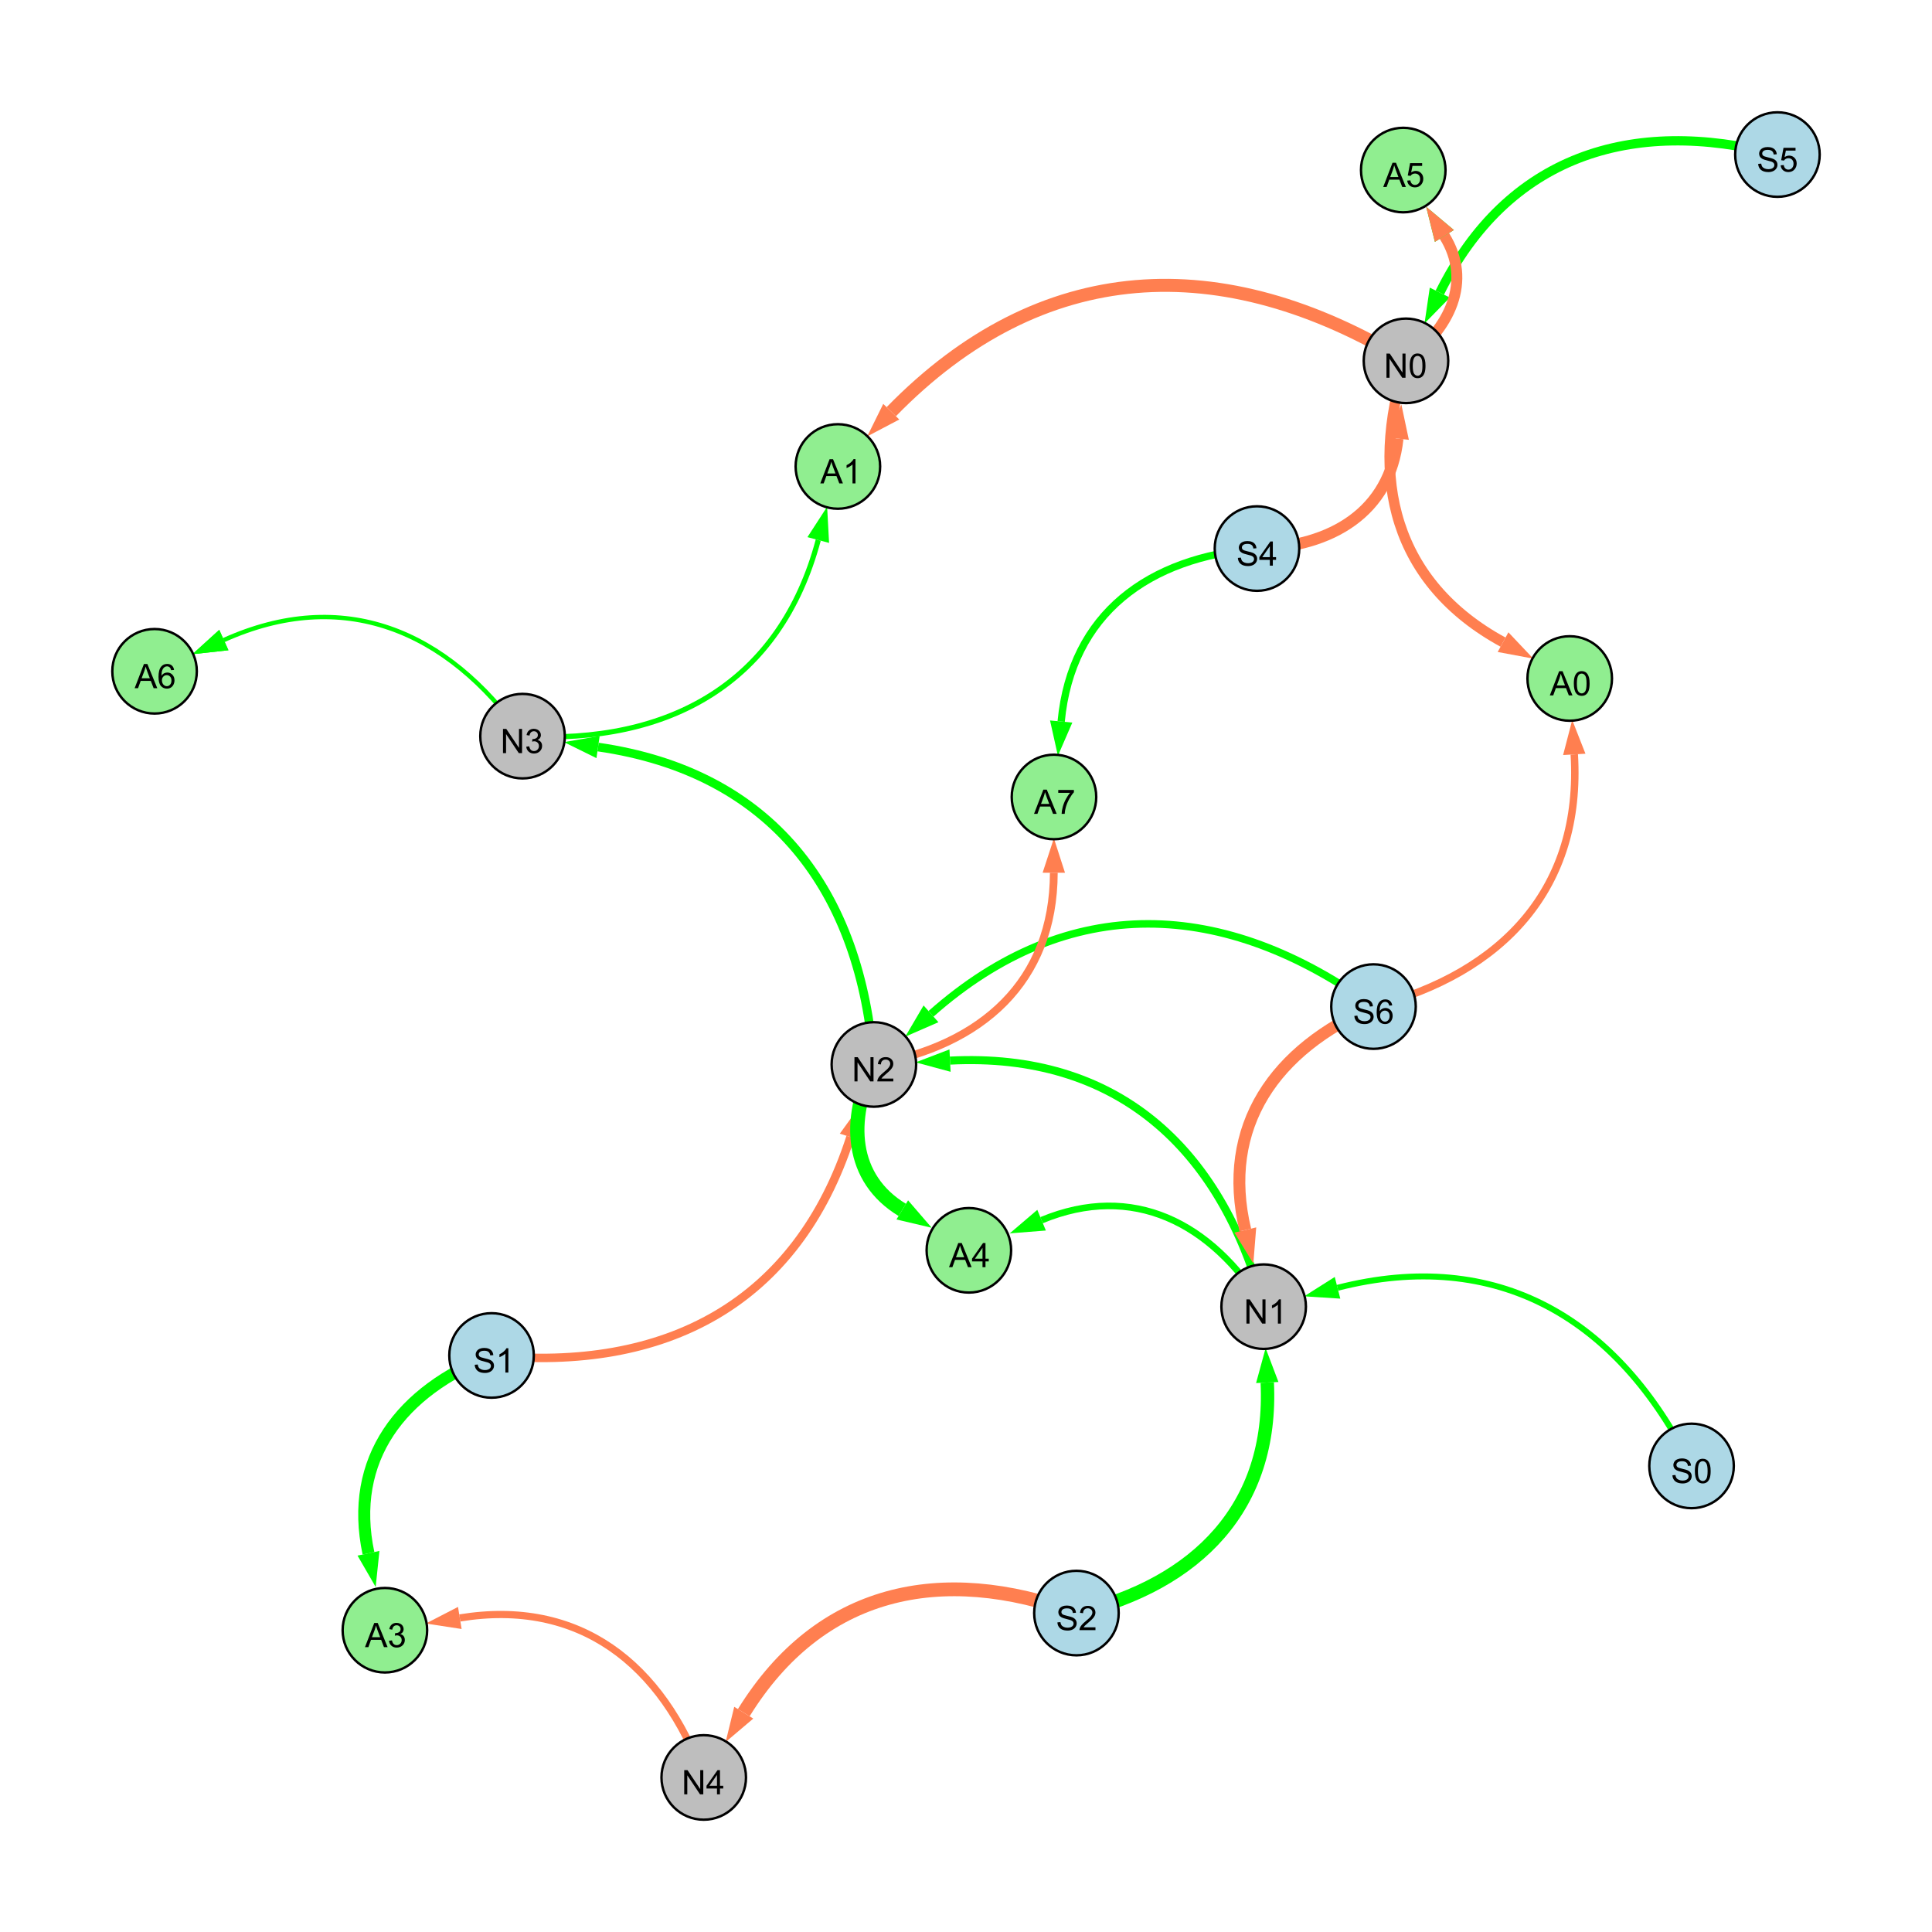 <?xml version="1.0" encoding="UTF-8"?>
<svg xmlns="http://www.w3.org/2000/svg" xmlns:xlink="http://www.w3.org/1999/xlink" width="800" height="800" viewBox="0 0 800 800">
<defs>
<g>
<g id="glyph-0-0">
<path d="M 0.629 -3.219 L 1.879 -3.328 C 1.938 -2.828 2.078 -2.418 2.293 -2.094 C 2.512 -1.773 2.848 -1.516 3.301 -1.316 C 3.758 -1.117 4.27 -1.02 4.84 -1.02 C 5.344 -1.02 5.793 -1.094 6.18 -1.242 C 6.566 -1.395 6.855 -1.602 7.043 -1.863 C 7.234 -2.125 7.328 -2.41 7.328 -2.719 C 7.328 -3.035 7.238 -3.309 7.055 -3.543 C 6.871 -3.777 6.57 -3.977 6.152 -4.137 C 5.883 -4.242 5.289 -4.402 4.367 -4.625 C 3.449 -4.844 2.805 -5.055 2.434 -5.25 C 1.953 -5.5 1.598 -5.812 1.363 -6.184 C 1.129 -6.555 1.012 -6.969 1.012 -7.43 C 1.012 -7.938 1.156 -8.41 1.441 -8.848 C 1.73 -9.289 2.148 -9.621 2.699 -9.852 C 3.25 -10.078 3.863 -10.191 4.539 -10.191 C 5.281 -10.191 5.938 -10.074 6.504 -9.832 C 7.07 -9.594 7.508 -9.242 7.812 -8.777 C 8.117 -8.312 8.281 -7.785 8.305 -7.199 L 7.035 -7.102 C 6.965 -7.734 6.734 -8.215 6.34 -8.539 C 5.945 -8.863 5.363 -9.023 4.594 -9.023 C 3.793 -9.023 3.207 -8.875 2.84 -8.582 C 2.473 -8.289 2.289 -7.934 2.289 -7.52 C 2.289 -7.16 2.422 -6.863 2.68 -6.633 C 2.934 -6.398 3.602 -6.16 4.68 -5.918 C 5.758 -5.672 6.496 -5.461 6.898 -5.277 C 7.48 -5.008 7.91 -4.668 8.188 -4.254 C 8.469 -3.844 8.605 -3.367 8.605 -2.828 C 8.605 -2.297 8.453 -1.793 8.148 -1.324 C 7.844 -0.852 7.406 -0.484 6.832 -0.223 C 6.262 0.039 5.617 0.172 4.902 0.172 C 3.996 0.172 3.234 0.039 2.621 -0.227 C 2.008 -0.488 1.527 -0.887 1.18 -1.418 C 0.832 -1.949 0.648 -2.551 0.629 -3.219 Z M 0.629 -3.219 "/>
</g>
<g id="glyph-0-1">
<path d="M 7.047 -1.184 L 7.047 0 L 0.422 0 C 0.414 -0.297 0.461 -0.582 0.566 -0.855 C 0.734 -1.305 1.008 -1.75 1.379 -2.188 C 1.75 -2.625 2.285 -3.133 2.988 -3.703 C 4.078 -4.598 4.812 -5.305 5.195 -5.828 C 5.578 -6.348 5.77 -6.844 5.77 -7.309 C 5.77 -7.797 5.594 -8.207 5.246 -8.543 C 4.898 -8.875 4.445 -9.043 3.883 -9.043 C 3.289 -9.043 2.816 -8.867 2.461 -8.512 C 2.105 -8.156 1.926 -7.664 1.922 -7.035 L 0.656 -7.164 C 0.742 -8.109 1.07 -8.828 1.633 -9.32 C 2.199 -9.816 2.957 -10.062 3.91 -10.062 C 4.871 -10.062 5.633 -9.797 6.195 -9.262 C 6.754 -8.73 7.035 -8.07 7.035 -7.281 C 7.035 -6.879 6.953 -6.484 6.789 -6.098 C 6.625 -5.711 6.352 -5.301 5.973 -4.875 C 5.59 -4.445 4.957 -3.859 4.074 -3.109 C 3.336 -2.492 2.863 -2.07 2.652 -1.848 C 2.441 -1.629 2.27 -1.406 2.133 -1.184 Z M 7.047 -1.184 "/>
</g>
<g id="glyph-0-2">
<path d="M 1.066 0 L 1.066 -10.023 L 2.426 -10.023 L 7.691 -2.152 L 7.691 -10.023 L 8.961 -10.023 L 8.961 0 L 7.602 0 L 2.336 -7.875 L 2.336 0 Z M 1.066 0 "/>
</g>
<g id="glyph-0-3">
<path d="M 5.215 0 L 3.984 0 L 3.984 -7.84 C 3.688 -7.559 3.301 -7.277 2.82 -6.992 C 2.34 -6.711 1.906 -6.5 1.523 -6.359 L 1.523 -7.547 C 2.211 -7.871 2.812 -8.262 3.328 -8.723 C 3.844 -9.184 4.207 -9.629 4.422 -10.062 L 5.215 -10.062 Z M 5.215 0 "/>
</g>
<g id="glyph-0-4">
<path d="M 4.523 0 L 4.523 -2.398 L 0.18 -2.398 L 0.18 -3.527 L 4.75 -10.023 L 5.758 -10.023 L 5.758 -3.527 L 7.109 -3.527 L 7.109 -2.398 L 5.758 -2.398 L 5.758 0 L 4.523 0 M 4.523 -3.527 L 4.523 -8.047 L 1.387 -3.527 Z M 4.523 -3.527 "/>
</g>
<g id="glyph-0-5">
<path d="M 0.582 -4.941 C 0.582 -6.129 0.703 -7.082 0.945 -7.805 C 1.191 -8.527 1.555 -9.082 2.035 -9.477 C 2.516 -9.867 3.121 -10.062 3.848 -10.062 C 4.387 -10.062 4.859 -9.953 5.266 -9.738 C 5.668 -9.52 6.004 -9.211 6.27 -8.801 C 6.531 -8.395 6.738 -7.898 6.891 -7.312 C 7.039 -6.727 7.117 -5.938 7.117 -4.941 C 7.117 -3.766 6.996 -2.816 6.754 -2.094 C 6.512 -1.371 6.152 -0.816 5.672 -0.422 C 5.191 -0.027 4.582 0.172 3.848 0.172 C 2.883 0.172 2.125 -0.176 1.57 -0.867 C 0.91 -1.703 0.582 -3.059 0.582 -4.941 M 1.844 -4.941 C 1.844 -3.297 2.039 -2.203 2.422 -1.656 C 2.809 -1.113 3.285 -0.84 3.848 -0.84 C 4.414 -0.84 4.891 -1.113 5.273 -1.66 C 5.66 -2.207 5.852 -3.301 5.852 -4.941 C 5.852 -6.594 5.66 -7.688 5.273 -8.23 C 4.891 -8.773 4.41 -9.043 3.836 -9.043 C 3.27 -9.043 2.82 -8.805 2.48 -8.328 C 2.059 -7.715 1.844 -6.586 1.844 -4.941 Z M 1.844 -4.941 "/>
</g>
<g id="glyph-0-6">
<path d="M 0.586 -2.645 L 1.82 -2.809 C 1.961 -2.113 2.199 -1.609 2.539 -1.301 C 2.879 -0.996 3.293 -0.84 3.781 -0.84 C 4.359 -0.84 4.848 -1.043 5.246 -1.441 C 5.645 -1.844 5.844 -2.34 5.844 -2.934 C 5.844 -3.496 5.66 -3.965 5.289 -4.332 C 4.922 -4.699 4.453 -4.883 3.883 -4.883 C 3.648 -4.883 3.359 -4.836 3.016 -4.742 L 3.152 -5.824 C 3.234 -5.816 3.301 -5.812 3.352 -5.812 C 3.875 -5.812 4.344 -5.945 4.766 -6.219 C 5.184 -6.492 5.395 -6.914 5.395 -7.484 C 5.395 -7.938 5.242 -8.309 4.938 -8.605 C 4.629 -8.902 4.234 -9.051 3.754 -9.051 C 3.273 -9.051 2.875 -8.898 2.555 -8.602 C 2.238 -8.297 2.031 -7.848 1.941 -7.246 L 0.711 -7.465 C 0.859 -8.289 1.203 -8.93 1.734 -9.383 C 2.27 -9.836 2.934 -10.062 3.727 -10.062 C 4.273 -10.062 4.777 -9.945 5.234 -9.711 C 5.695 -9.477 6.047 -9.156 6.293 -8.75 C 6.535 -8.344 6.656 -7.914 6.656 -7.457 C 6.656 -7.023 6.543 -6.629 6.309 -6.273 C 6.078 -5.918 5.734 -5.637 5.277 -5.43 C 5.871 -5.289 6.328 -5.008 6.656 -4.578 C 6.984 -4.145 7.148 -3.605 7.148 -2.961 C 7.148 -2.086 6.832 -1.344 6.195 -0.734 C 5.555 -0.125 4.75 0.18 3.773 0.18 C 2.895 0.18 2.164 -0.086 1.582 -0.609 C 1 -1.133 0.672 -1.812 0.586 -2.645 Z M 0.586 -2.645 "/>
</g>
<g id="glyph-0-7">
<path d="M 0.582 -2.625 L 1.875 -2.734 C 1.969 -2.105 2.191 -1.633 2.539 -1.316 C 2.887 -1 3.309 -0.84 3.801 -0.84 C 4.395 -0.84 4.895 -1.062 5.305 -1.512 C 5.715 -1.957 5.922 -2.551 5.922 -3.289 C 5.922 -3.988 5.723 -4.543 5.328 -4.949 C 4.934 -5.355 4.418 -5.559 3.781 -5.559 C 3.383 -5.559 3.027 -5.469 2.707 -5.289 C 2.387 -5.109 2.137 -4.875 1.953 -4.586 L 0.801 -4.738 L 1.77 -9.883 L 6.754 -9.883 L 6.754 -8.711 L 2.754 -8.711 L 2.215 -6.016 C 2.816 -6.434 3.449 -6.645 4.109 -6.645 C 4.984 -6.645 5.723 -6.34 6.324 -5.734 C 6.926 -5.129 7.227 -4.352 7.227 -3.398 C 7.227 -2.492 6.961 -1.707 6.434 -1.047 C 5.789 -0.234 4.914 0.172 3.801 0.172 C 2.891 0.172 2.145 -0.086 1.57 -0.594 C 0.992 -1.105 0.664 -1.781 0.582 -2.625 Z M 0.582 -2.625 "/>
</g>
<g id="glyph-0-8">
<path d="M 6.965 -7.566 L 5.742 -7.473 C 5.633 -7.953 5.477 -8.305 5.277 -8.523 C 4.945 -8.875 4.535 -9.051 4.047 -9.051 C 3.656 -9.051 3.312 -8.941 3.016 -8.723 C 2.629 -8.441 2.32 -8.027 2.098 -7.484 C 1.875 -6.941 1.758 -6.172 1.75 -5.168 C 2.047 -5.617 2.41 -5.953 2.836 -6.172 C 3.266 -6.391 3.715 -6.5 4.184 -6.5 C 5.004 -6.5 5.703 -6.199 6.277 -5.594 C 6.855 -4.992 7.145 -4.211 7.145 -3.254 C 7.145 -2.625 7.008 -2.039 6.738 -1.5 C 6.465 -0.961 6.094 -0.547 5.617 -0.258 C 5.145 0.027 4.609 0.172 4.008 0.172 C 2.98 0.172 2.145 -0.207 1.496 -0.961 C 0.852 -1.715 0.527 -2.957 0.527 -4.688 C 0.527 -6.625 0.883 -8.035 1.602 -8.914 C 2.223 -9.68 3.066 -10.062 4.121 -10.062 C 4.91 -10.062 5.555 -9.84 6.059 -9.398 C 6.562 -8.957 6.867 -8.348 6.965 -7.566 M 1.941 -3.246 C 1.941 -2.824 2.031 -2.418 2.211 -2.031 C 2.391 -1.645 2.645 -1.348 2.969 -1.145 C 3.289 -0.941 3.629 -0.84 3.984 -0.84 C 4.504 -0.84 4.953 -1.051 5.324 -1.469 C 5.699 -1.891 5.887 -2.457 5.887 -3.18 C 5.887 -3.871 5.699 -4.418 5.332 -4.816 C 4.961 -5.215 4.5 -5.414 3.938 -5.414 C 3.383 -5.414 2.91 -5.215 2.523 -4.816 C 2.137 -4.418 1.941 -3.895 1.941 -3.246 Z M 1.941 -3.246 "/>
</g>
<g id="glyph-0-9">
<path d="M -0.02 0 L 3.828 -10.023 L 5.258 -10.023 L 9.359 0 L 7.848 0 L 6.68 -3.035 L 2.488 -3.035 L 1.387 0 L -0.02 0 M 2.871 -4.117 L 6.27 -4.117 L 5.223 -6.891 C 4.902 -7.734 4.668 -8.426 4.512 -8.969 C 4.383 -8.328 4.203 -7.688 3.973 -7.055 Z M 2.871 -4.117 "/>
</g>
<g id="glyph-0-10">
<path d="M 0.664 -8.711 L 0.664 -9.891 L 7.148 -9.891 L 7.148 -8.934 C 6.512 -8.254 5.879 -7.352 5.254 -6.227 C 4.625 -5.102 4.141 -3.945 3.801 -2.754 C 3.555 -1.918 3.398 -0.996 3.328 0 L 2.062 0 C 2.078 -0.789 2.234 -1.742 2.531 -2.859 C 2.824 -3.973 3.25 -5.051 3.805 -6.086 C 4.359 -7.125 4.945 -8 5.57 -8.711 Z M 0.664 -8.711 "/>
</g>
</g>
</defs>
<rect x="-80" y="-80" width="960" height="960" fill="rgb(100%, 100%, 100%)" fill-opacity="1"/>
<path fill="none" stroke-width="5.537" stroke-linecap="butt" stroke-linejoin="miter" stroke="rgb(0%, 100%, 0%)" stroke-opacity="1" stroke-miterlimit="10" d="M 445.73 667.934 C 495.934 655.867 527.188 623.812 524.746 572.473 "/>
<path fill-rule="nonzero" fill="rgb(0%, 100%, 0%)" fill-opacity="1" d="M 524.07 558.223 L 529.379 572.254 L 520.117 572.691 L 524.07 558.223 "/>
<path fill="none" stroke-width="4.753" stroke-linecap="butt" stroke-linejoin="miter" stroke="rgb(100%, 49.804%, 31.373%)" stroke-opacity="1" stroke-miterlimit="10" d="M 520.492 227.148 C 551.297 226.547 575.562 211.887 578.77 181.633 "/>
<path fill-rule="nonzero" fill="rgb(100%, 49.804%, 31.373%)" fill-opacity="1" d="M 580.273 167.445 L 583.379 182.121 L 574.16 181.141 L 580.273 167.445 "/>
<path fill="none" stroke-width="3.334" stroke-linecap="butt" stroke-linejoin="miter" stroke="rgb(0%, 100%, 0%)" stroke-opacity="1" stroke-miterlimit="10" d="M 523.254 541.062 C 505.438 474.633 461.895 435.707 393.387 439.176 "/>
<path fill-rule="nonzero" fill="rgb(0%, 100%, 0%)" fill-opacity="1" d="M 379.141 439.898 L 393.152 434.547 L 393.625 443.809 L 379.141 439.898 "/>
<path fill="none" stroke-width="3.588" stroke-linecap="butt" stroke-linejoin="miter" stroke="rgb(0%, 100%, 0%)" stroke-opacity="1" stroke-miterlimit="10" d="M 361.855 440.773 C 356.645 368.406 319.285 319.664 247.645 309.332 "/>
<path fill-rule="nonzero" fill="rgb(0%, 100%, 0%)" fill-opacity="1" d="M 233.523 307.297 L 248.305 304.746 L 246.98 313.922 L 233.523 307.297 "/>
<path fill="none" stroke-width="5.703" stroke-linecap="butt" stroke-linejoin="miter" stroke="rgb(100%, 49.804%, 31.373%)" stroke-opacity="1" stroke-miterlimit="10" d="M 445.73 667.934 C 389.496 647.246 339.367 658.398 307.973 709.191 "/>
<path fill-rule="nonzero" fill="rgb(100%, 49.804%, 31.373%)" fill-opacity="1" d="M 300.473 721.328 L 304.027 706.754 L 311.914 711.629 L 300.473 721.328 "/>
<path fill="none" stroke-width="3.857" stroke-linecap="butt" stroke-linejoin="miter" stroke="rgb(0%, 100%, 0%)" stroke-opacity="1" stroke-miterlimit="10" d="M 736 64 C 675.109 48.102 624.066 64.953 596.195 121.16 "/>
<path fill-rule="nonzero" fill="rgb(0%, 100%, 0%)" fill-opacity="1" d="M 589.859 133.941 L 592.043 119.102 L 600.348 123.219 L 589.859 133.941 "/>
<path fill="none" stroke-width="3.121" stroke-linecap="butt" stroke-linejoin="miter" stroke="rgb(0%, 100%, 0%)" stroke-opacity="1" stroke-miterlimit="10" d="M 568.738 416.801 C 506.914 371.996 442.527 369.266 385.512 419.805 "/>
<path fill-rule="nonzero" fill="rgb(0%, 100%, 0%)" fill-opacity="1" d="M 374.836 429.27 L 382.438 416.336 L 388.586 423.273 L 374.836 429.27 "/>
<path fill="none" stroke-width="2.465" stroke-linecap="butt" stroke-linejoin="miter" stroke="rgb(0%, 100%, 0%)" stroke-opacity="1" stroke-miterlimit="10" d="M 700.434 607.012 C 670.012 545.777 619.918 516.371 553.844 533.25 "/>
<path fill-rule="nonzero" fill="rgb(0%, 100%, 0%)" fill-opacity="1" d="M 540.02 536.777 L 552.695 528.758 L 554.988 537.738 L 540.02 536.777 "/>
<path fill="none" stroke-width="4.924" stroke-linecap="butt" stroke-linejoin="miter" stroke="rgb(100%, 49.804%, 31.373%)" stroke-opacity="1" stroke-miterlimit="10" d="M 568.738 416.801 C 527.918 434.371 505.395 466.367 515.664 509.316 "/>
<path fill-rule="nonzero" fill="rgb(100%, 49.804%, 31.373%)" fill-opacity="1" d="M 518.98 523.191 L 511.156 510.395 L 520.172 508.238 L 518.98 523.191 "/>
<path fill="none" stroke-width="3.501" stroke-linecap="butt" stroke-linejoin="miter" stroke="rgb(100%, 49.804%, 31.373%)" stroke-opacity="1" stroke-miterlimit="10" d="M 203.543 561.262 C 275.688 568.277 329.965 539.668 352.16 470.844 "/>
<path fill-rule="nonzero" fill="rgb(100%, 49.804%, 31.373%)" fill-opacity="1" d="M 356.539 457.266 L 356.57 472.266 L 347.75 469.422 L 356.539 457.266 "/>
<path fill="none" stroke-width="3.011" stroke-linecap="butt" stroke-linejoin="miter" stroke="rgb(0%, 100%, 0%)" stroke-opacity="1" stroke-miterlimit="10" d="M 520.492 227.148 C 475.559 230.75 443.66 254.16 439.406 298.766 "/>
<path fill-rule="nonzero" fill="rgb(0%, 100%, 0%)" fill-opacity="1" d="M 438.055 312.969 L 434.793 298.328 L 444.023 299.207 L 438.055 312.969 "/>
<path fill="none" stroke-width="1.259" stroke-linecap="butt" stroke-linejoin="miter" stroke="rgb(0%, 100%, 0%)" stroke-opacity="1" stroke-miterlimit="10" d="M 216.375 304.824 C 185.094 260.641 141.84 242.883 92.691 265.031 "/>
<path fill-rule="nonzero" fill="rgb(0%, 100%, 0%)" fill-opacity="1" d="M 79.684 270.895 L 90.785 260.809 L 94.594 269.258 L 79.684 270.895 "/>
<path fill="none" stroke-width="2.74" stroke-linecap="butt" stroke-linejoin="miter" stroke="rgb(0%, 100%, 0%)" stroke-opacity="1" stroke-miterlimit="10" d="M 523.254 541.062 C 501.555 506.137 469.008 489.625 431.297 505.25 "/>
<path fill-rule="nonzero" fill="rgb(0%, 100%, 0%)" fill-opacity="1" d="M 418.117 510.711 L 429.523 500.969 L 433.07 509.535 L 418.117 510.711 "/>
<path fill="none" stroke-width="5.385" stroke-linecap="butt" stroke-linejoin="miter" stroke="rgb(100%, 49.804%, 31.373%)" stroke-opacity="1" stroke-miterlimit="10" d="M 582.188 149.414 C 505.875 103.152 431.242 106.676 369.051 170.477 "/>
<path fill-rule="nonzero" fill="rgb(100%, 49.804%, 31.373%)" fill-opacity="1" d="M 359.094 180.695 L 365.734 167.242 L 372.371 173.715 L 359.094 180.695 "/>
<path fill="none" stroke-width="4.969" stroke-linecap="butt" stroke-linejoin="miter" stroke="rgb(0%, 100%, 0%)" stroke-opacity="1" stroke-miterlimit="10" d="M 203.543 561.262 C 166.074 575.828 144.254 604.164 152.578 643.18 "/>
<path fill-rule="nonzero" fill="rgb(0%, 100%, 0%)" fill-opacity="1" d="M 155.559 657.133 L 148.047 644.148 L 157.113 642.211 L 155.559 657.133 "/>
<path fill="none" stroke-width="3.074" stroke-linecap="butt" stroke-linejoin="miter" stroke="rgb(100%, 49.804%, 31.373%)" stroke-opacity="1" stroke-miterlimit="10" d="M 568.738 416.801 C 622.559 402.777 655.195 367.672 651.875 312.371 "/>
<path fill-rule="nonzero" fill="rgb(100%, 49.804%, 31.373%)" fill-opacity="1" d="M 651.02 298.133 L 656.5 312.094 L 647.246 312.648 L 651.02 298.133 "/>
<path fill="none" stroke-width="2.138" stroke-linecap="butt" stroke-linejoin="miter" stroke="rgb(0%, 100%, 0%)" stroke-opacity="1" stroke-miterlimit="10" d="M 216.375 304.824 C 277.492 308.367 323.094 282.574 338.824 223.613 "/>
<path fill-rule="nonzero" fill="rgb(0%, 100%, 0%)" fill-opacity="1" d="M 342.5 209.828 L 343.301 224.809 L 334.344 222.418 L 342.5 209.828 "/>
<path fill="none" stroke-width="5.902" stroke-linecap="butt" stroke-linejoin="miter" stroke="rgb(0%, 100%, 0%)" stroke-opacity="1" stroke-miterlimit="10" d="M 361.855 440.773 C 350.719 463.785 352.145 487.969 373.609 500.992 "/>
<path fill-rule="nonzero" fill="rgb(0%, 100%, 0%)" fill-opacity="1" d="M 385.805 508.395 L 371.203 504.957 L 376.012 497.031 L 385.805 508.395 "/>
<path fill="none" stroke-width="2.978" stroke-linecap="butt" stroke-linejoin="miter" stroke="rgb(100%, 49.804%, 31.373%)" stroke-opacity="1" stroke-miterlimit="10" d="M 291.402 736 C 274.246 688.734 239.785 661.871 190.398 669.961 "/>
<path fill-rule="nonzero" fill="rgb(100%, 49.804%, 31.373%)" fill-opacity="1" d="M 176.32 672.266 L 189.652 665.387 L 191.148 674.535 L 176.32 672.266 "/>
<path fill="none" stroke-width="1.803" stroke-linecap="butt" stroke-linejoin="miter" stroke="rgb(0%, 100%, 0%)" stroke-opacity="1" stroke-miterlimit="10" d="M 216.375 304.824 C 185.094 260.641 141.84 242.883 92.691 265.031 "/>
<path fill-rule="nonzero" fill="rgb(0%, 100%, 0%)" fill-opacity="1" d="M 79.684 270.895 L 90.785 260.809 L 94.594 269.258 L 79.684 270.895 "/>
<path fill="none" stroke-width="3.216" stroke-linecap="butt" stroke-linejoin="miter" stroke="rgb(100%, 49.804%, 31.373%)" stroke-opacity="1" stroke-miterlimit="10" d="M 361.855 440.773 C 406.539 432.938 436.266 406.484 436.363 361.387 "/>
<path fill-rule="nonzero" fill="rgb(100%, 49.804%, 31.373%)" fill-opacity="1" d="M 436.391 347.121 L 440.996 361.395 L 431.727 361.375 L 436.391 347.121 "/>
<path fill="none" stroke-width="3.954" stroke-linecap="butt" stroke-linejoin="miter" stroke="rgb(0%, 100%, 0%)" stroke-opacity="1" stroke-miterlimit="10" d="M 582.188 149.414 C 600.418 136.148 609.758 116.391 598.09 97.699 "/>
<path fill-rule="nonzero" fill="rgb(0%, 100%, 0%)" fill-opacity="1" d="M 590.535 85.598 L 602.02 95.242 L 594.156 100.152 L 590.535 85.598 "/>
<path fill="none" stroke-width="4.533" stroke-linecap="butt" stroke-linejoin="miter" stroke="rgb(100%, 49.804%, 31.373%)" stroke-opacity="1" stroke-miterlimit="10" d="M 582.188 149.414 C 600.418 136.148 609.758 116.391 598.09 97.699 "/>
<path fill-rule="nonzero" fill="rgb(100%, 49.804%, 31.373%)" fill-opacity="1" d="M 590.535 85.598 L 602.02 95.242 L 594.156 100.152 L 590.535 85.598 "/>
<path fill="none" stroke-width="4.333" stroke-linecap="butt" stroke-linejoin="miter" stroke="rgb(100%, 49.804%, 31.373%)" stroke-opacity="1" stroke-miterlimit="10" d="M 582.188 149.414 C 566.461 198.289 577.504 241.438 622.379 265.898 "/>
<path fill-rule="nonzero" fill="rgb(100%, 49.804%, 31.373%)" fill-opacity="1" d="M 634.902 272.727 L 620.16 269.969 L 624.598 261.828 L 634.902 272.727 "/>
<path fill-rule="nonzero" fill="rgb(67.843%, 84.706%, 90.196%)" fill-opacity="1" stroke-width="1" stroke-linecap="butt" stroke-linejoin="miter" stroke="rgb(0%, 0%, 0%)" stroke-opacity="1" stroke-miterlimit="10" d="M 463.23 667.934 C 463.23 677.598 455.395 685.434 445.73 685.434 C 436.062 685.434 428.23 677.598 428.23 667.934 C 428.23 658.266 436.062 650.434 445.73 650.434 C 455.395 650.434 463.23 658.266 463.23 667.934 "/>
<path fill-rule="nonzero" fill="rgb(74.51%, 74.51%, 74.51%)" fill-opacity="1" stroke-width="1" stroke-linecap="butt" stroke-linejoin="miter" stroke="rgb(0%, 0%, 0%)" stroke-opacity="1" stroke-miterlimit="10" d="M 540.754 541.062 C 540.754 550.727 532.918 558.562 523.254 558.562 C 513.59 558.562 505.754 550.727 505.754 541.062 C 505.754 531.398 513.59 523.562 523.254 523.562 C 532.918 523.562 540.754 531.398 540.754 541.062 "/>
<path fill-rule="nonzero" fill="rgb(67.843%, 84.706%, 90.196%)" fill-opacity="1" stroke-width="1" stroke-linecap="butt" stroke-linejoin="miter" stroke="rgb(0%, 0%, 0%)" stroke-opacity="1" stroke-miterlimit="10" d="M 537.992 227.148 C 537.992 236.812 530.156 244.648 520.492 244.648 C 510.828 244.648 502.992 236.812 502.992 227.148 C 502.992 217.484 510.828 209.648 520.492 209.648 C 530.156 209.648 537.992 217.484 537.992 227.148 "/>
<path fill-rule="nonzero" fill="rgb(74.51%, 74.51%, 74.51%)" fill-opacity="1" stroke-width="1" stroke-linecap="butt" stroke-linejoin="miter" stroke="rgb(0%, 0%, 0%)" stroke-opacity="1" stroke-miterlimit="10" d="M 599.688 149.414 C 599.688 159.078 591.852 166.914 582.188 166.914 C 572.523 166.914 564.688 159.078 564.688 149.414 C 564.688 139.746 572.523 131.914 582.188 131.914 C 591.852 131.914 599.688 139.746 599.688 149.414 "/>
<path fill-rule="nonzero" fill="rgb(74.51%, 74.51%, 74.51%)" fill-opacity="1" stroke-width="1" stroke-linecap="butt" stroke-linejoin="miter" stroke="rgb(0%, 0%, 0%)" stroke-opacity="1" stroke-miterlimit="10" d="M 379.355 440.773 C 379.355 450.441 371.523 458.273 361.855 458.273 C 352.191 458.273 344.355 450.441 344.355 440.773 C 344.355 431.109 352.191 423.273 361.855 423.273 C 371.523 423.273 379.355 431.109 379.355 440.773 "/>
<path fill-rule="nonzero" fill="rgb(74.51%, 74.51%, 74.51%)" fill-opacity="1" stroke-width="1" stroke-linecap="butt" stroke-linejoin="miter" stroke="rgb(0%, 0%, 0%)" stroke-opacity="1" stroke-miterlimit="10" d="M 233.875 304.824 C 233.875 314.488 226.039 322.324 216.375 322.324 C 206.707 322.324 198.875 314.488 198.875 304.824 C 198.875 295.16 206.707 287.324 216.375 287.324 C 226.039 287.324 233.875 295.16 233.875 304.824 "/>
<path fill-rule="nonzero" fill="rgb(74.51%, 74.51%, 74.51%)" fill-opacity="1" stroke-width="1" stroke-linecap="butt" stroke-linejoin="miter" stroke="rgb(0%, 0%, 0%)" stroke-opacity="1" stroke-miterlimit="10" d="M 308.902 736 C 308.902 745.664 301.066 753.5 291.402 753.5 C 281.738 753.5 273.902 745.664 273.902 736 C 273.902 726.336 281.738 718.5 291.402 718.5 C 301.066 718.5 308.902 726.336 308.902 736 "/>
<path fill-rule="nonzero" fill="rgb(67.843%, 84.706%, 90.196%)" fill-opacity="1" stroke-width="1" stroke-linecap="butt" stroke-linejoin="miter" stroke="rgb(0%, 0%, 0%)" stroke-opacity="1" stroke-miterlimit="10" d="M 753.5 64 C 753.5 73.664 745.664 81.5 736 81.5 C 726.336 81.5 718.5 73.664 718.5 64 C 718.5 54.336 726.336 46.5 736 46.5 C 745.664 46.5 753.5 54.336 753.5 64 "/>
<path fill-rule="nonzero" fill="rgb(67.843%, 84.706%, 90.196%)" fill-opacity="1" stroke-width="1" stroke-linecap="butt" stroke-linejoin="miter" stroke="rgb(0%, 0%, 0%)" stroke-opacity="1" stroke-miterlimit="10" d="M 586.238 416.801 C 586.238 426.469 578.402 434.301 568.738 434.301 C 559.074 434.301 551.238 426.469 551.238 416.801 C 551.238 407.137 559.074 399.301 568.738 399.301 C 578.402 399.301 586.238 407.137 586.238 416.801 "/>
<path fill-rule="nonzero" fill="rgb(67.843%, 84.706%, 90.196%)" fill-opacity="1" stroke-width="1" stroke-linecap="butt" stroke-linejoin="miter" stroke="rgb(0%, 0%, 0%)" stroke-opacity="1" stroke-miterlimit="10" d="M 717.934 607.012 C 717.934 616.676 710.098 624.512 700.434 624.512 C 690.77 624.512 682.934 616.676 682.934 607.012 C 682.934 597.348 690.77 589.512 700.434 589.512 C 710.098 589.512 717.934 597.348 717.934 607.012 "/>
<path fill-rule="nonzero" fill="rgb(67.843%, 84.706%, 90.196%)" fill-opacity="1" stroke-width="1" stroke-linecap="butt" stroke-linejoin="miter" stroke="rgb(0%, 0%, 0%)" stroke-opacity="1" stroke-miterlimit="10" d="M 221.043 561.262 C 221.043 570.926 213.207 578.762 203.543 578.762 C 193.875 578.762 186.043 570.926 186.043 561.262 C 186.043 551.598 193.875 543.762 203.543 543.762 C 213.207 543.762 221.043 551.598 221.043 561.262 "/>
<path fill-rule="nonzero" fill="rgb(56.471%, 93.333%, 56.471%)" fill-opacity="1" stroke-width="1" stroke-linecap="butt" stroke-linejoin="miter" stroke="rgb(0%, 0%, 0%)" stroke-opacity="1" stroke-miterlimit="10" d="M 453.93 330.004 C 453.93 339.668 446.094 347.504 436.43 347.504 C 426.762 347.504 418.93 339.668 418.93 330.004 C 418.93 320.34 426.762 312.504 436.43 312.504 C 446.094 312.504 453.93 320.34 453.93 330.004 "/>
<path fill-rule="nonzero" fill="rgb(56.471%, 93.333%, 56.471%)" fill-opacity="1" stroke-width="1" stroke-linecap="butt" stroke-linejoin="miter" stroke="rgb(0%, 0%, 0%)" stroke-opacity="1" stroke-miterlimit="10" d="M 81.5 277.965 C 81.5 287.629 73.664 295.465 64 295.465 C 54.336 295.465 46.5 287.629 46.5 277.965 C 46.5 268.297 54.336 260.465 64 260.465 C 73.664 260.465 81.5 268.297 81.5 277.965 "/>
<path fill-rule="nonzero" fill="rgb(56.471%, 93.333%, 56.471%)" fill-opacity="1" stroke-width="1" stroke-linecap="butt" stroke-linejoin="miter" stroke="rgb(0%, 0%, 0%)" stroke-opacity="1" stroke-miterlimit="10" d="M 418.688 517.727 C 418.688 527.395 410.852 535.227 401.188 535.227 C 391.523 535.227 383.688 527.395 383.688 517.727 C 383.688 508.062 391.523 500.227 401.188 500.227 C 410.852 500.227 418.688 508.062 418.688 517.727 "/>
<path fill-rule="nonzero" fill="rgb(56.471%, 93.333%, 56.471%)" fill-opacity="1" stroke-width="1" stroke-linecap="butt" stroke-linejoin="miter" stroke="rgb(0%, 0%, 0%)" stroke-opacity="1" stroke-miterlimit="10" d="M 364.449 193.156 C 364.449 202.82 356.613 210.656 346.949 210.656 C 337.285 210.656 329.449 202.82 329.449 193.156 C 329.449 183.488 337.285 175.656 346.949 175.656 C 356.613 175.656 364.449 183.488 364.449 193.156 "/>
<path fill-rule="nonzero" fill="rgb(56.471%, 93.333%, 56.471%)" fill-opacity="1" stroke-width="1" stroke-linecap="butt" stroke-linejoin="miter" stroke="rgb(0%, 0%, 0%)" stroke-opacity="1" stroke-miterlimit="10" d="M 176.879 675.039 C 176.879 684.703 169.043 692.539 159.379 692.539 C 149.715 692.539 141.879 684.703 141.879 675.039 C 141.879 665.375 149.715 657.539 159.379 657.539 C 169.043 657.539 176.879 665.375 176.879 675.039 "/>
<path fill-rule="nonzero" fill="rgb(56.471%, 93.333%, 56.471%)" fill-opacity="1" stroke-width="1" stroke-linecap="butt" stroke-linejoin="miter" stroke="rgb(0%, 0%, 0%)" stroke-opacity="1" stroke-miterlimit="10" d="M 667.488 280.945 C 667.488 290.613 659.652 298.445 649.988 298.445 C 640.32 298.445 632.488 290.613 632.488 280.945 C 632.488 271.281 640.32 263.445 649.988 263.445 C 659.652 263.445 667.488 271.281 667.488 280.945 "/>
<path fill-rule="nonzero" fill="rgb(56.471%, 93.333%, 56.471%)" fill-opacity="1" stroke-width="1" stroke-linecap="butt" stroke-linejoin="miter" stroke="rgb(0%, 0%, 0%)" stroke-opacity="1" stroke-miterlimit="10" d="M 598.559 70.418 C 598.559 80.082 590.723 87.918 581.059 87.918 C 571.395 87.918 563.559 80.082 563.559 70.418 C 563.559 60.754 571.395 52.918 581.059 52.918 C 590.723 52.918 598.559 60.754 598.559 70.418 "/>
<g fill="rgb(0%, 0%, 0%)" fill-opacity="1">
<use xlink:href="#glyph-0-0" x="437.223" y="675.012"/>
<use xlink:href="#glyph-0-1" x="446.561" y="675.012"/>
</g>
<g fill="rgb(0%, 0%, 0%)" fill-opacity="1">
<use xlink:href="#glyph-0-2" x="515.059" y="548.078"/>
<use xlink:href="#glyph-0-3" x="525.169" y="548.078"/>
</g>
<g fill="rgb(0%, 0%, 0%)" fill-opacity="1">
<use xlink:href="#glyph-0-0" x="511.953" y="234.227"/>
<use xlink:href="#glyph-0-4" x="521.291" y="234.227"/>
</g>
<g fill="rgb(0%, 0%, 0%)" fill-opacity="1">
<use xlink:href="#glyph-0-2" x="573.039" y="156.426"/>
<use xlink:href="#glyph-0-5" x="583.149" y="156.426"/>
</g>
<g fill="rgb(0%, 0%, 0%)" fill-opacity="1">
<use xlink:href="#glyph-0-2" x="352.746" y="447.789"/>
<use xlink:href="#glyph-0-1" x="362.856" y="447.789"/>
</g>
<g fill="rgb(0%, 0%, 0%)" fill-opacity="1">
<use xlink:href="#glyph-0-2" x="207.211" y="311.84"/>
<use xlink:href="#glyph-0-6" x="217.321" y="311.84"/>
</g>
<g fill="rgb(0%, 0%, 0%)" fill-opacity="1">
<use xlink:href="#glyph-0-2" x="282.258" y="742.992"/>
<use xlink:href="#glyph-0-4" x="292.368" y="742.992"/>
</g>
<g fill="rgb(0%, 0%, 0%)" fill-opacity="1">
<use xlink:href="#glyph-0-0" x="727.402" y="71.078"/>
<use xlink:href="#glyph-0-7" x="736.74" y="71.078"/>
</g>
<g fill="rgb(0%, 0%, 0%)" fill-opacity="1">
<use xlink:href="#glyph-0-0" x="560.184" y="423.883"/>
<use xlink:href="#glyph-0-8" x="569.521" y="423.883"/>
</g>
<g fill="rgb(0%, 0%, 0%)" fill-opacity="1">
<use xlink:href="#glyph-0-0" x="691.891" y="614.094"/>
<use xlink:href="#glyph-0-5" x="701.229" y="614.094"/>
</g>
<g fill="rgb(0%, 0%, 0%)" fill-opacity="1">
<use xlink:href="#glyph-0-0" x="195.949" y="568.34"/>
<use xlink:href="#glyph-0-3" x="205.287" y="568.34"/>
</g>
<g fill="rgb(0%, 0%, 0%)" fill-opacity="1">
<use xlink:href="#glyph-0-9" x="428.195" y="337"/>
<use xlink:href="#glyph-0-10" x="437.533" y="337"/>
</g>
<g fill="rgb(0%, 0%, 0%)" fill-opacity="1">
<use xlink:href="#glyph-0-9" x="55.77" y="284.977"/>
<use xlink:href="#glyph-0-8" x="65.107" y="284.977"/>
</g>
<g fill="rgb(0%, 0%, 0%)" fill-opacity="1">
<use xlink:href="#glyph-0-9" x="392.973" y="524.723"/>
<use xlink:href="#glyph-0-4" x="402.311" y="524.723"/>
</g>
<g fill="rgb(0%, 0%, 0%)" fill-opacity="1">
<use xlink:href="#glyph-0-9" x="339.684" y="200.168"/>
<use xlink:href="#glyph-0-3" x="349.021" y="200.168"/>
</g>
<g fill="rgb(0%, 0%, 0%)" fill-opacity="1">
<use xlink:href="#glyph-0-9" x="151.145" y="682.055"/>
<use xlink:href="#glyph-0-6" x="160.482" y="682.055"/>
</g>
<g fill="rgb(0%, 0%, 0%)" fill-opacity="1">
<use xlink:href="#glyph-0-9" x="641.77" y="287.961"/>
<use xlink:href="#glyph-0-5" x="651.107" y="287.961"/>
</g>
<g fill="rgb(0%, 0%, 0%)" fill-opacity="1">
<use xlink:href="#glyph-0-9" x="572.785" y="77.414"/>
<use xlink:href="#glyph-0-7" x="582.123" y="77.414"/>
</g>
</svg>

